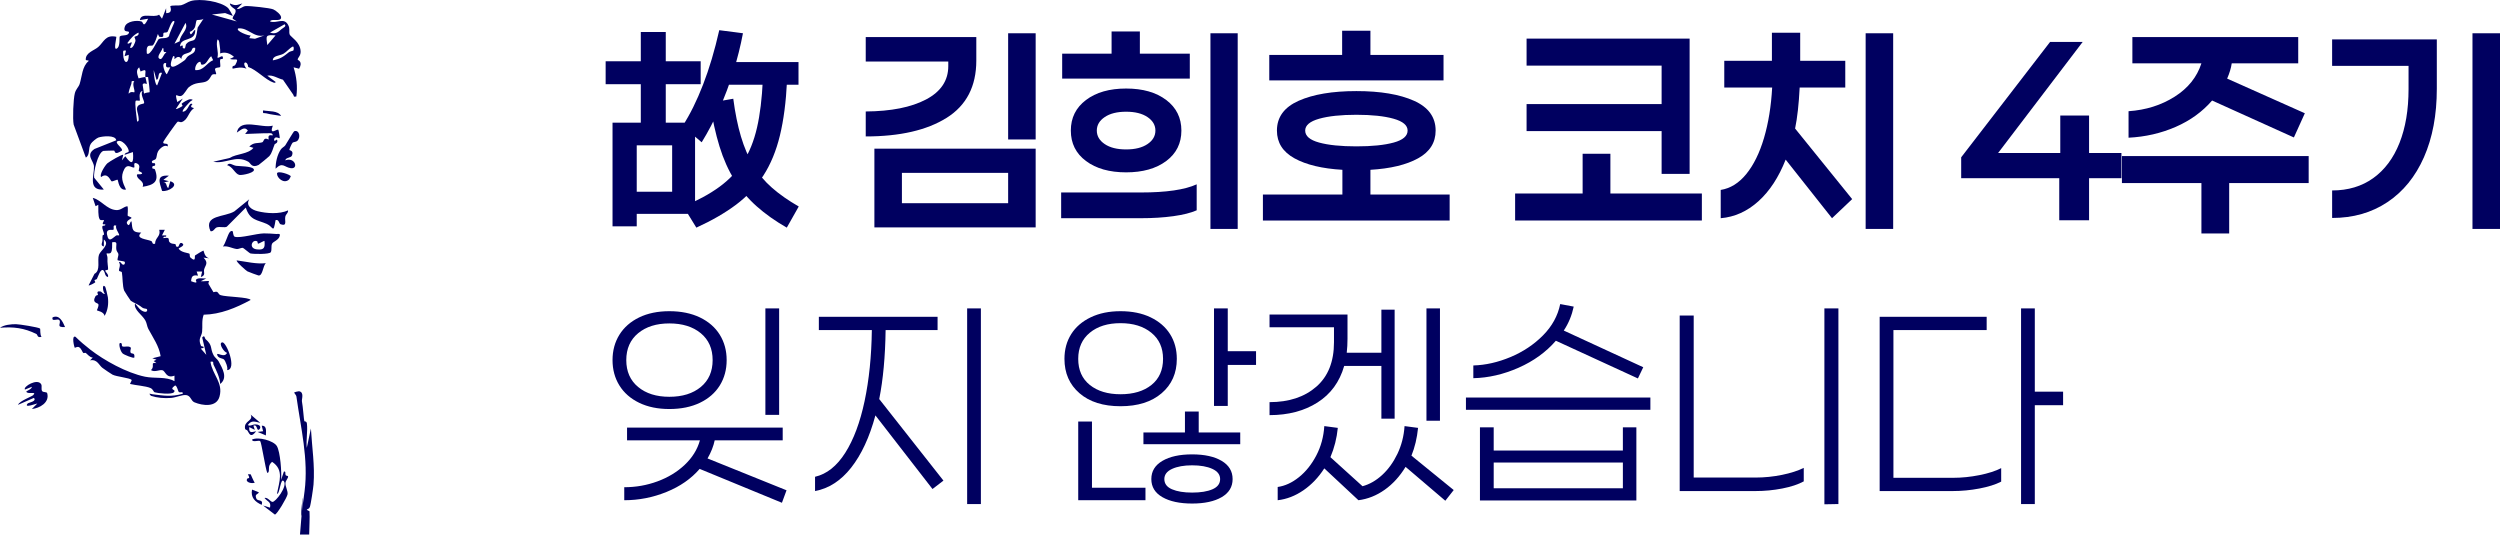 <?xml version="1.0" encoding="UTF-8"?>
<svg id="_레이어_2" data-name="레이어 2" xmlns="http://www.w3.org/2000/svg" viewBox="0 0 514.499 110">
  <defs>
    <style>
      .cls-1 {
        fill: #000060;
      }
    </style>
  </defs>
  <g id="_레이어_2-2" data-name="레이어 2">
    <g id="img">
      <path class="cls-1" d="M46.939,1.645c.133.125,1.01,1.566.939,1.627l-1.551-.585-2.722.299,5.127,1.431-.854-.571c-.01-.694.773-.995.588-1.807-.04-.174-1.197-.713-1.157-1.333,1.237.553,1.333.352,2.565,0l-1.14,1.138c.737.105,1.128-.553,1.849-.596.843-.05,4.914.38,5.633.669.507.204,1.75,1.144,1.631,1.77-.164.862-2.077.048-2.272.729,1.398.486,2.837-.906,3.719.704.444.81.116,1.344.314,1.97.152.481,2.192,1.533,2.26,3.486.033.952-.595,1.252-.605,1.703-.003.112,1.16.346.292,1.862l-1.135-.287c.597,1.92.851,3.95.567,6.003-.681.154-.461-.118-.635-.373-.707-1.035-1.428-2.045-2.119-3.081-1.095-.268-2.043-1.025-3.229-.831l1.707,1.285c.044.215-.277.184-.421.138-1.606-.522-3.519-2.67-5.219-3.217-.108-1.444-1.511-1.087-.344.359-1.062-.389-1.783-.215-2.848.001-.221-.75.369-.454.55-.787.911-1.676-.009-.863-1.119-1.217l.852-.424c-.778-.726-1.827-1.111-2.847-.717.029-.504.005-.989-.085-1.488-.065-.356-.063-1.379-.484-1.368-.384,1.323.332,2.532-.002,3.713.303.25,1.169-.829,1.141.142-.008.274-.506.019-.579.328-.099.419.16,1.283-.032,1.497-.101.113-.745.025-.984.305-.179.21.325,1.005.168,1.159-.041.04-.51-.087-.763.073-.306.193-.505,1.109-1.316,1.437-.958.388-2.176.052-3.526,1.158-.397.325-.955,1.542-1.528,1.775-.849.346-1.468-1.116-.844,1.274l1.14-.711-1.428,2.138c.144.127,1.312-.539,1.371-.621.052-.072-.228-.39-.176-.466.097-.142,1.433-.978,1.794-.915.932.061.141.277-.048.488-.263.293-1.795,1.799-1.514,2.089,1.246-.144,1.213-2.088,1.988-1.576-.791.821.349.689.288.86-1.161.77-1.166,2.404-2.539,2.851-.237.077-.6-.193-.809-.076-.22.124-2.833,3.854-2.918,4.092-.282.789,1.219.013.85.995-.592-.506-1.624.426-1.965,1.028-.279.492-.214,1.181-.467,1.547-.188.272-1.135.275-.675.839.078.096.482-.124.548.162.169.741-.72.103-.578.855.048.256.446.022.564.348.891,2.472-.239,3.153-2.554,3.515.437-1.123-.898-1.389-1.137-2.151-.197-.628.324-.367.642-.42,1.048-.177-.32-.644-.322-.701-.01-.384.546-1.231-.47-1.586-.719-.251-.304.74-.424.855-.303.29-1.367-.932-2.059.364-.851,1.594-.357,2.736.349,4.207-1.471.289-1.606-1.903-1.711-2.001-.131-.122-.934.353-1.24.313-.242-.032-.75-1.98-2.175-.884-.409-.524.863-2.459,1.301-2.838.363-.314,3.025-1.911,3.256-1.733l-.282,1.141.708-.856c1.396,1.995,1.768,1.413,1.567-.857l-1.708.568c-.017-.429.715-.467.803-.61.301-.49-1.065-2.452-2.08-2.247-1.182.239,1.071,1.502.705,1.996-1.653,1.087-1.354.036-1.604-.011-.107-.02-2.078.037-2.184.066-1.163.314-2.101,4.465-1.911,5.513l1.994,2.441c-3.332.251-1.976-2.901-2.032-4.729-.039-1.251-1.817-2.352.116-3.625l4.474-1.784c-.144-1.137-2.833-.855-3.684-.567-.375.127-1.342.927-1.56,1.294-.593,1-.105,2.268-1.015,2.837l-2.505-6.781c-.235-1.146-.083-5.273.241-6.475.238-.882.78-1.261.983-1.89.498-1.543.491-3.601,1.847-4.723.099-.244-.58-.057-.587-.29-.045-1.46,1.707-1.865,2.555-2.596,1.168-1.006,1.481-2.616,3.732-2.114.095.088-.768,3.302.282,2.284.506-.49.337-2.199.406-2.295.33-.462,1.56-.057,1.875-.709.373-.772-1.318.158-.8-1.373.375-1.108,2.478-1.37,3.448-1.043.364.123.311,1.545,1.345-.579l-1.707.283c.238-1.684,2.819-.355,3.956-1.114l.598.828.849-2.153.011,1.009c1.518-.004.78-1.351.85-1.424.241-.247,1.806-.093,2.225-.204.712-.187,1.299-.657,1.989-.865,1.909-.574,6.224.072,7.675,1.436ZM41.891,3.848c-.311.322-1.369.236-1.405.298-.352.608.059,1.844-1.441,2.421.218,1.298.738-.417,1.135-.432.112,2.627-3.062,1.334-3.129,3.43.861-.539.456.18.57.279.611.533.503-.513.671-.739.615-.824,1.425-.603,1.749-.966.441-.493.502-1.819.645-2.477l1.205-1.815ZM35.906,4.42c-.526-.64-1.249,1.934-1.403,2.106-.245.274-.686.103-.818.238-.275.281.379,1.075-.915.797l-.278-.568c-.197.607-.615,1.879-1.006,2.305-.331.361-1.495-.574-1.277,1.695.646.735,2.239-2.769,2.393-2.886.637-.486,1.622.017,2.189-.663.003-.551,1.217-2.899,1.115-3.024ZM35.909,8.991l1.067-.499c.096-1.478,1.879-2.339,1.208-3.787l-2.275,4.286ZM57.973,5.966c.259-.228,1.086-.535.594-.974l-2.993,1.71c1.149.404,1.657-.083,2.399-.736ZM54.431,7.28c-2.257.567-3.33-1.66-5.412-1.431-.623.517,2.214,1.579,2.566,1.431l-.289.566,1.18.134,1.954-.7ZM27.68,7.594c.083-.153,1.051-.153.815-.889-.995.467-1.652,1.273-2.276,2.145.126.402.755-.26.851-.144.145.175-.315.842-.282,1.141.562.235,1.002-1.089,1.077-1.365.096-.352-.237-.793-.186-.888ZM56.712,7.28c-2.182-.176-1.935.128-1.707,1.998l1.707-1.998ZM60.38,10.386c.074-.115.157-.796-.104-.82-.744.365-1.236,1.085-1.936,1.489-.789.455-2.189.342-2.196,1.368,1.581-.309,2.147-.736,3.319-1.681.238-.191.856-.264.916-.356ZM33.717,10.625c-.168-.289.049-.714-.23-.774-.194.726-1.465,1.921-.567,2.283.516.208.767-1.136,1.277-1.285.103-.237-.378-.049-.48-.224ZM40.181,9.851c-.784-.197-.522.495-1.015.826-.641.431-1.796.263-1.839,1.459-.672-.99-1.305.087-1.417,0-.095-.074.217-.696-.284-.57-1.367,3.322.492,2.176,2.345.858.266-.189.388-.57.678-.815.628-.533,1.619-.595,1.532-1.758ZM25.932,10.423c-.741-.119-.59.132-.582.721.029,2.01,1.149,2.239,1.15.135l-.851.284.283-1.14ZM43.86,12.384l-.398-.817c-.696.513-.975,1.901-1.995,1.728-.135-.023-.153-.595-.281-.588-.63.035-1.143,1.095-1.002,1.716,1.752.162,2.293-1.462,3.675-2.039ZM34.197,12.994c-1.251-.311-.148,2.287.144,2.281l.713-1.423c-.814.125-.988-.032-.857-.859ZM29.923,15.853c-.149-1.12.516-1.827-.993-1.138l-.288-.861c-.776.631-.345,1.507-.127,2.276.392-.091,1.033-.269,1.408-.276.046.345.335,1.336.283,1.43-.025.044-.675-.377-.852.147l.287,1.854c.271-.252,1.092-.254,1.136-.298.112-.11-.239-2.74-.299-3.122-.183-.042-.369-.014-.555-.01ZM32.206,16.423l-.57-1.998c-.051.521.261,3.136.71,3.137l.996-2.566c-1.063-.285-.436,1.314-1.135,1.426ZM27.643,16.713c-.813-.15-.467.199-.641.627-.128.314-.651,1.762-.496,1.943.379-.572,1.102-.232,1.135-.286.219-.368-.553-1.654.002-2.284ZM29.623,21.267c.273-.374-.883-1.826-.273-2.555-.997.205-.475,1.941-.572,1.989-.172.086-.71-.085-.823.028-.307.309.177,3.559.26,4.27.487.073.306-.681.281-.994-.052-.626-.448-1.345-.25-1.955.214-.659,1.286-.659,1.377-.784Z"/>
      <path class="cls-1" d="M26.217,42.44c.212.368.006,1.875.061,1.956.097.143.785.252.791.472.003.105-1.382.619-.848,1.285.52.65.496-.739.85-.569.195,1.693.1,2.259,1.998,2.288-1.387,1.26,1.195,1.347,2.058,1.737.334.151.094.759.788.547.011-1.304,1.23-1.492.86-2.86l1.139.005-.572,1.139.856.004c.132.559-.629-.013-.567.566,1.558-.265.919.353,1.215.762.363.5,1.002.351,1.288.495.051.025-.011.792.616.441.045-.025.233-1.131.867-.55.48.44-.904.895-.853.998.41.812,2.018.883,2.231,1.066.118.101-.049.563.229.808,1.188,1.049.773-.288.919-.454.066-.076,1.682-1.065,1.748-.989.069.079.161,1.304,1.141,1.574l-1.138-.142c1.109,1.166.34,1.527.106,2.485-.119.485.405,1.174-.673,1.514l.281-1.141h-1.138s.284.853.284.853c-1.065-.179-1.336.089-1.426,1.141,1.75.692.849-.09.998-.287.388-.513,1.506-.221,2.137-.278l-1.137.566c.409.095,1.486-.128,1.709.005.025.015-.221.353-.109.57.099.193.935,1.603.999,1.681.036.044.518-.175.745-.056.361.189.243.506.774.683,1.068.357,5.883.386,6.138.98-3.006,1.625-6.21,2.97-9.657,3.032-.452,1.165-.204,2.367-.329,3.526-.107.989-.874,1.332-.259,2.808.152.363.663.035.555.492l-.567.144,1.136,1.288-.848-3.578c.537-.616.527.202.665.321,1.585,1.372.883,1.799,1.676,3.334.272.526.786.79,1.034,1.25.772,1.432,1.973,3.396.328,4.676-.071-1.35-.771-2.748-1.355-3.945-.188-.384.185-.79-.642-.627.374,2.67,2.654,4.262,1.863,7.156-.619,2.266-3.453,1.904-5.171,1.184-.73-.306-.719-1.354-1.695-1.487-.77-.105-2.124.508-3.109.587-1.389.111-2.823-.004-4.146-.436-.61-.686-.133-.372.318-.32,2.336.27,3.833.595,6.239-.115.089-.523-.51-.154-.787-.338-.236-.156-.278-1.129-.78-1.374-1.494,1.097.398.723-.279,1.433-.467.49-3.277.195-3.926-.007-.282-.088-.305-.63-.885-.887-.944-.418-3.069-.549-4.171-.828-.099-.071.416-.72.288-.853-.391-.404-3.099-.648-3.917-1.064-.321-.163-1.707-1.126-2.062-1.387-.749-.549-1.067-1.854-2.572-1.557l.566-.565c-.638-.064-.979-.6-1.431-.958-.104-.082-.416.071-.5.007-.255-.198-.397-.965-.929-1.208-.352-.16-.793.168-.828.145-.13-.087-.737-2.633.124-2.275.954.941,2.023,1.843,3.071,2.655,2.841,2.201,7.42,4.766,11.25,5.564,1.975.411,4.406-.063,6.057.926l.004-1.142c-1.741.65-1.812-.934-2.481-1.112-.617-.165-1.574.479-2.365-.036.934-.794-.288-1.673,1.138-1.429l-.571-.426.576-.286-.856-.284,1.711-.433c-.314-2.058-1.561-3.797-2.532-5.608-.28-.522-.298-1.15-.59-1.695-.677-1.263-2.45-2.21-2.155-3.557.595.646,1.044,1.544,1.996,1.719.531.097.606-.374.427-.573-.055-.061-.672-.071-.934-.286-1.009-.83-1.816-.975-2.364-1.412-.1-.079-1.311-1.969-1.357-2.088-.354-.919-.297-2.806-.467-3.747-.04-.223-.558-.164-.589-.375-.058-.394.415-1.105.007-1.669.152-.391.543.348.72.422.493.206.565-.425.423-.565-.14-.138-1.364-.239-1.415-.301-.167-.2.196-.947.138-1.276-.046-.262-.34-.516-.412-.865-.206-1.005.499-1.817-.874-1.566-.019.577.074,1.667-.258,2.122-.232.318-.819.108-.884.168-.067.061.202.651.181.946-.07.994.154,1.854.122,2.326-.014.2-.634.114-.589.295.082.325.748.739.569,1.292-.637-.104-.619-.969-.834-1.254-.642-.854-1.254,1.33-1.442,1.63-.111.177-.444.175-.497.257-.055.085.204.388.151.455-.086.11-1.228.752-1.364.625l1.206-2.373c1.331-.68.518-2.767.926-3.917.332-.935,2.35-2.117,1.004-3.141l-.006,1.428c-.807-.211-.266-.757-.282-1.286-.051-1.68.254-.82.306-1.171.065-.436-.429-1.112-.327-1.654.061-.325.718.014.59-.459-1.068.21-.113-.709-.281-.859-.082-.074-.66.187-.87-.184-.373-.657-.237-2.185-.274-2.963l-.561.288-.576-1.713c1.735.428,2.843,2.352,4.77,2.51,1.048.086,1.462-.649,2.353-.796ZM23.937,46.44c-.885-.318-.397.661-.587.83-.18.161-1.553-.344-1.328.975.326,1.907,1.196.668,1.883.225.164-.106.554.019.603-.029.198-.194-.894-1.435-.572-2.001Z"/>
      <path class="cls-1" d="M56.141,25.86c-.805,2.188.876.568,1.139.855.059.064.342,1.65.285,1.716-.085.099-.873-.486-1.135.148-.172.813.548.103.565.136.36.705-.431.891-.459.953-.343.763-.514,1.768-1.117,2.468-.112.13-2.068,1.749-2.198,1.812-1.451.704-1.624-.383-2.127-.667-2.6-1.466-4.604.53-7.204.008l3.356-.774c1.511-.927,3.77-.74,4.907-2.078l-.852-.285c.977-.932,1.701-.601,2.643-.858.415-.113.22-1.172,1.341-.574-.114-.829.013-.98.859-.861-.056-.369-.238-.437-.584-.442-1.666-.023-3.444.125-5.116.157l.567-.712c-.748-.963-1.535-.013-2.276.427.608-3.129,5.13-.81,7.406-1.428Z"/>
      <path class="cls-1" d="M51.296,41.011c-.78,1.288.462,2.143,1.689,2.45,1.875.47,4.512.652,6.291-.164.068.564-.44.735-.562,1.292-.186.851.481,2.028-.953,1.571-.388-.124-.311-1.077-1.047-.862-.5,2.947-.435,1.393-1.793.793-1.991-.88-3.483-.684-4.336-3.366l-3.912,3.932c-.436.248-1.377-.058-2.019.125-.518.148-.676.929-1.334.802-1.512-3.397,2.881-2.856,4.906-4.081l3.07-2.492Z"/>
      <path class="cls-1" d="M57.855,98.756l.57-1.714c.477-.08.195.417.382.764.064.119.482.113.485.25.011.413-.524.83-.55,1.398-.03.655.532,1.588.441,2.254-.089.654-2.19,4.194-2.614,4.19l-2.421-1.855,1.421.43c.282-1.247-.564-1.234-1.137-1.998.658-.177,1.194.751,1.621.816.631.096,3.168-3.233,2.367-4.251-.711-.904-.811,2.747-1.421,2.573.456-2.47,1.525-4.906-1-6.568-.263.226-.478.504-.584.838-.154.483.084,1.417-.41,1.441-.378-.83-1.203-6.326-1.457-6.544-.293-.252-1.617.345-1.68-.311,1.232-.652,4.415.209,5.098,1.313.722,1.168,1.025,5.471.888,6.974Z"/>
      <path class="cls-1" d="M47.873,47.585c.128.123.06,1.05.479,1.154,1.174.293,4.352-.663,5.939-.707.714-.02,1.81.072,2.57.123.379.026.871-.198.702.424-.235.867-1.359,1.136-1.568,1.573-.26.543-.001,1.262-.269,1.748-.256.466-3.581.409-4.227.249-.103-.025-1.422-1.132-1.525-1.145-.363-.044-.821.301-1.314.233-.889-.122-1.787-.682-2.777-.511.563-.718.935-2.354,1.405-2.965.186-.242.483-.275.586-.176ZM52.945,49.678c-1.039-.567-1.894,1.443-.087,1.644,1.472.163,1.726-.311,1.571-1.736-.06-.081-1.121.555-1.293.57-.114.01-.132-.445-.192-.478Z"/>
      <path class="cls-1" d="M60.215,29.37c-.152.131-.672,1.289-.668,1.483.002.114.943.078.556,1.12-.221.595-1.245.345-1.395,1.029,2.055-.757,2.783,1.85,1.132,1.609-1.376-.201-1.671-1.342-3.124.109,0-1.325.328-2.837,1.063-3.942.27-.405.721-.563.925-.859.275-.4,1.695-2.862,1.858-2.916,1.043-.344,1.411,1.326.579,2.022-.245.206-.728.174-.926.344Z"/>
      <path class="cls-1" d="M8.484,79.095c.199.358-.065,1.026.189,1.387.218.31.944.119,1.037.435.56,1.922-1.586,3.111-3.156,3.257l1.14-1.138c-.003-.057-2.946,1.095-1.993.003.164-.188,1.947-.427,1.276-1.154l-3.273,1.431c.328-.825,2.831-1.688,3.134-2.003.853-.885-1.168-.044-1.423-.712-.05-.13,1.158-.487,1.139-.996l-1.422.569c-.456-.569,2.604-2.425,3.353-1.079Z"/>
      <path class="cls-1" d="M21.655,59.019c.076.082.518,1.913.548,2.167.161,1.324.003,2.679-.687,3.836-.111-.89-1.508-1.065-1.571-1.146-.039-.05.404-.791.311-1.236-.076-.365-1.444-.2-.588-1.706.096-.169.465-.189.498-.254.037-.073-.512-.878.502-.693.345.063.496.635.99.46-.435-.01-.782-2.276-.003-1.427Z"/>
      <path class="cls-1" d="M54.717,54.163c-.633.537-.622,2.624-1.514,2.532-.122-.013-2.084-.74-2.298-.855-.247-.133-2.442-2.044-2.174-2.249,2.002.262,3.938.787,5.985.572Z"/>
      <path class="cls-1" d="M8.238,67.619c.112.116-.048,1.303.31,1.689-.914.295-.791-.437-1.052-.566-2.507-1.247-4.709-1.522-7.497-1.288.829-.605,2.275-.745,3.281-.739.676.004,4.703.638,4.958.904Z"/>
      <path class="cls-1" d="M52.153,34.724c.733.773-2.329,1.398-2.889,1.277-.91-.197-1.38-1.753-2.521-1.994.456-.709,1.152.035,1.87.12s3.043.074,3.539.598Z"/>
      <path class="cls-1" d="M46.739,76.171c.228-.459-.331-1.893-.65-2.191-.275-.256-1.103-.215-1.344-.814-.401-.995,1.422.713,1.991-.569-.507.061-1.921-2.007-.992-2.141.847-.123,3.107,5.62.995,5.715Z"/>
      <path class="cls-1" d="M53.577,87.032c-1.059-.236-1.813-.652-2.563.433.404.341,1.004-.139,1.543-.126,1.509.036.986,1.138.593,1.12-.32-.015-.283-1.221-.997-.849l.284.853-1.136-.57c-.112,1.324.456,1.059,1.422.86-1.025,1.274-1.254.846-1.822-.166-.068-.121-.423-.144-.46-.323-.358-1.71,1.807-1.599,1.145-2.943l1.993,1.712Z"/>
      <path class="cls-1" d="M34.766,36.153l-1.139.852,1.139.286-1.136.284c.77-.104.496.798.995,1.142l.429-1.424c2.063.689-.405,2.248-1.701,2-.546-1.812-1.276-3.33,1.413-3.14Z"/>
      <path class="cls-1" d="M25.074,70.745c.031.027-.101.497.189.571.469.119,1.327-.224,1.686.274-.525,2.007.905.38.693,2.007-.183.195-2.132-.595-2.412-.865-.619-.597-1.039-2.769-.155-1.987Z"/>
      <path class="cls-1" d="M59.491,36.939c-1.068.994-2.51-.331-2.486-1.219.019-.72,2.802.22,2.836.572.004.037-.304.605-.35.648Z"/>
      <path class="cls-1" d="M53.29,101.332c-.304.498-.906.299-.54,1.255.265.693,1.483.034,1.11,1.314-1.376-.619-2.309-1.513-1.991-3.143l1.421.574Z"/>
      <path class="cls-1" d="M57.852,23.855c-1-.187-2.062-.262-3.046-.529-.49-.133-.792.202-.657-.61,1.178.242,3.024-.002,3.703,1.139Z"/>
      <path class="cls-1" d="M13.391,67.309c-1.997.11-.732-.765-1.163-1.404-.321-.476-1.686.467-1.401-.594,1.385-.614,2.067.841,2.564,1.998Z"/>
      <path class="cls-1" d="M54.715,89.608l-1.706-.716,1.138-.144-.283-1.139c1.145-.033.847,1.245.851,2Z"/>
      <path class="cls-1" d="M51.577,97.614c.075.059.592,1.444.86,1.71-.621.291-2.124-.106-1.51-.85.117-.141.674.171.085-.86.175.016.504-.047.564,0Z"/>
      <path class="cls-1" d="M62.681,101.082c-1.93,15.197.711-10.276-.944,8.918h1.892c.007-1.588.154-3.277.067-4.78-1.155-.539-.214-.187.063-.866.207-.506.708-3.936.763-4.635.303-3.881-.32-7.684-.536-11.539l-.849,3.999c-.173-1.568.217-3.512.021-5.021-.069-.532-.477-.387-.523-.476-.097-.185-.289-3.046-.498-4.078-.089-.436.538-1.905-.612-2.087-.114-.018-.924.193-.954.232-.1.127.385.539.423.814.906,6.493,2.523,12.948,1.688,19.519Z"/>
    </g>
    <g id="text">
      <path class="cls-1" d="M126.059,46.585v-21.337h5.818v-7.918h-7.235v-4.717h7.235v-6.031h5.138v6.031h7.185v4.717h-7.185v7.918h6.029v18.768h-12.004v-4.56h7.288v-9.542h-7.288v16.671h-4.98ZM140.474,25.929c1.54-2.377,2.945-5.217,4.22-8.521,1.279-3.302,2.388-7.033,3.329-11.194l4.877.63c-.488,2.586-1.144,5.209-1.966,7.864-.822,2.657-1.789,5.226-2.911,7.707-1.117,2.483-2.323,4.771-3.617,6.868l-3.932-3.354ZM140.632,42.495c2.938-1.223,5.411-2.569,7.419-4.036,2.012-1.469,3.644-3.18,4.904-5.138s2.2-4.299,2.83-7.025,1.029-6.012,1.206-9.857l4.98.209c-.207,4.335-.699,8.083-1.467,11.247-.768,3.162-1.897,5.898-3.383,8.204-1.486,2.308-3.356,4.308-5.61,6.004s-4.988,3.276-8.202,4.744l-2.676-4.353ZM161.921,46.848c-2.381-1.363-4.451-2.832-6.213-4.404-1.766-1.572-3.279-3.364-4.535-5.374-1.26-2.008-2.292-4.316-3.095-6.92s-1.467-5.601-1.993-8.991l4.823-.839c.384,2.936.91,5.522,1.574,7.759s1.513,4.22,2.542,5.95c1.033,1.732,2.316,3.27,3.855,4.614,1.536,1.346,3.372,2.63,5.503,3.853l-2.461,4.353ZM147.555,17.435v-4.666h16.777v4.666h-16.777Z"/>
      <path class="cls-1" d="M194.814,24.251c-4.07,2.552-9.619,3.827-16.646,3.827v-5.138c5.207-.035,9.343-.856,12.399-2.463,3.06-1.607,4.589-3.898,4.589-6.87v-.943h-16.988v-5.032h22.756v4.823c0,5.313-2.039,9.245-6.109,11.797ZM179.949,46.796v-16.201h33.189v16.201h-33.189ZM207.475,35.575h-21.861v6.238h21.861v-6.238ZM207.475,28.707V6.844h5.664v21.863h-5.664Z"/>
      <path class="cls-1" d="M246.278,37.935v5.347c-1.19.524-2.788.927-4.8,1.206-2.008.28-4.255.42-6.735.42h-16.358v-5.295h16.408c5.211,0,9.036-.559,11.485-1.678ZM218.595,16.176v-5.138h10.168v-4.56h5.821v4.56h10.276v5.138h-26.266ZM223.495,20.58c2.081-1.572,4.831-2.36,8.26-2.36s6.175.787,8.256,2.36c2.077,1.572,3.118,3.671,3.118,6.292s-1.041,4.71-3.118,6.265c-2.081,1.555-4.835,2.333-8.256,2.333s-6.179-.778-8.26-2.333-3.118-3.644-3.118-6.265,1.037-4.719,3.118-6.292ZM236.156,24.094c-1.083-.733-2.55-1.102-4.401-1.102s-3.322.369-4.404,1.102c-1.087.733-1.628,1.661-1.628,2.778s.541,2.045,1.628,2.778c1.083.735,2.55,1.102,4.404,1.102s3.318-.367,4.401-1.102c1.083-.733,1.628-1.659,1.628-2.778s-.545-2.045-1.628-2.778ZM254.718,47.109h-5.61V6.844h5.61v40.264Z"/>
      <path class="cls-1" d="M298.337,45.379h-38.431v-5.347h16.358v-5.086c-4.163-.244-7.446-1.029-9.857-2.36-2.412-1.327-3.617-3.231-3.617-5.714,0-2.761,1.494-4.806,4.481-6.134,2.988-1.327,6.947-1.991,11.877-1.991s8.878.664,11.846,1.991c2.972,1.329,4.458,3.373,4.458,6.134,0,2.483-1.206,4.387-3.617,5.714-2.412,1.331-5.679,2.116-9.804,2.36v5.086h16.305v5.347ZM261.216,16.544v-5.244h14.995v-4.98h5.821v4.98h15.045v5.244h-35.862ZM271.468,29.335c1.905.526,4.462.787,7.68.787s5.775-.261,7.68-.787c1.905-.524,2.857-1.344,2.857-2.463,0-1.083-.96-1.895-2.884-2.438-1.924-.541-4.474-.812-7.653-.812s-5.733.271-7.657.812c-1.92.543-2.884,1.356-2.884,2.438,0,1.119.952,1.939,2.861,2.463Z"/>
      <path class="cls-1" d="M350.242,45.379h-38.431v-5.556h13.893v-8.179h5.714v8.179h18.824v5.556ZM314.169,26.978v-5.558h27.79v-7.916h-27.79v-5.558h33.554v27.84h-5.764v-8.807h-27.79Z"/>
      <path class="cls-1" d="M369.431,26.453l11.743,14.523-4.143,3.932-9.542-12.06c-1.432,3.636-3.302,6.493-5.61,8.573-2.304,2.079-4.892,3.241-7.757,3.487v-5.82c1.993-.315,3.748-1.407,5.268-3.277s2.734-4.343,3.644-7.419c.906-3.076,1.467-6.536,1.678-10.381h-9.857v-5.505h9.804v-5.768h5.821v5.768h9.277v5.505h-9.385c-.173,3.427-.488,6.24-.941,8.442ZM389.614,47.109h-5.664V6.844h5.664v40.264Z"/>
      <path class="cls-1" d="M429.93,36.675v8.652h-6.136v-8.652h-20.183v-4.299l18.298-23.75h6.708l-17.407,22.86h12.795v-7.707h5.925v7.707h6.659v5.19h-6.659Z"/>
      <path class="cls-1" d="M458.765,37.672v10.381h-5.714v-10.381h-16.358v-5.556h38.431v5.556h-16.358ZM447.755,26.112c-3.007,1.311-6.24,2.054-9.7,2.229v-5.453c3.564-.244,6.728-1.24,9.489-2.989,2.761-1.747,4.596-4.036,5.507-6.868h-14.208v-5.399h34.13v5.399h-13.682c-.142.979-.457,2.028-.945,3.145l15.99,7.131-2.254,4.98-16.831-7.601c-1.993,2.306-4.489,4.115-7.496,5.426Z"/>
      <path class="cls-1" d="M498.851,32.352c-1.766,4.001-4.274,7.087-7.526,9.253-3.249,2.168-7.043,3.251-11.374,3.251v-5.662c3.283,0,6.106-.847,8.467-2.542,2.358-1.695,4.159-4.107,5.399-7.236,1.24-3.128,1.862-6.824,1.862-11.088v-4.771h-15.729v-5.453h21.546v10.172c0,5.382-.883,10.074-2.646,14.077ZM508.835,47.109V6.844h5.664v40.264h-5.664Z"/>
      <path class="cls-1" d="M131.535,82.892c-1.763-.856-3.118-2.045-4.063-3.565-.941-1.521-1.413-3.258-1.413-5.217s.472-3.696,1.413-5.217c.945-1.521,2.3-2.707,4.063-3.565,1.766-.856,3.836-1.284,6.213-1.284,2.412,0,4.512.428,6.294,1.284,1.782.858,3.145,2.045,4.09,3.565.941,1.521,1.413,3.26,1.413,5.217s-.472,3.696-1.413,5.217c-.945,1.521-2.308,2.709-4.09,3.565s-3.882,1.284-6.294,1.284c-2.377,0-4.447-.428-6.213-1.284ZM137.172,101.241c-2.796,1.137-5.699,1.705-8.701,1.705v-2.675c2.377,0,4.658-.401,6.839-1.206,2.185-.803,4.055-1.939,5.61-3.408,1.555-1.467,2.596-3.145,3.122-5.032h-14.995v-2.623h32.033v2.623h-13.997c-.246,1.188-.733,2.429-1.471,3.723l16.255,6.553-.945,2.569-16.934-6.973c-1.747,2.028-4.02,3.61-6.816,4.744ZM131.327,68.578c-1.624,1.346-2.438,3.191-2.438,5.532s.814,4.186,2.438,5.532,3.767,2.018,6.42,2.018c2.692,0,4.85-.672,6.478-2.018,1.624-1.346,2.435-3.189,2.435-5.532s-.81-4.186-2.435-5.532c-1.628-1.344-3.786-2.018-6.478-2.018-2.653,0-4.796.674-6.42,2.018ZM157.516,85.382v-21.915h2.83v21.915h-2.83Z"/>
      <path class="cls-1" d="M180.948,82.132l13.213,16.777-2.254,1.73-11.747-15.151c-1.221,4.508-2.892,8.1-5.004,10.773-2.116,2.675-4.589,4.274-7.419,4.798v-2.936c2.412-.559,4.481-2.202,6.213-4.929,1.728-2.726,3.057-6.275,3.982-10.643.925-4.37,1.425-9.245,1.494-14.629h-10.906v-2.726h24.434v2.726h-10.694c-.073,5.418-.507,10.155-1.313,14.208ZM201.868,103.732h-2.83v-40.264h2.83v40.264Z"/>
      <path class="cls-1" d="M239.066,80.926c-2.077,1.782-4.9,2.675-8.467,2.675s-6.378-.893-8.44-2.675-3.095-4.141-3.095-7.077c0-1.922.465-3.619,1.39-5.086.925-1.469,2.262-2.621,4.013-3.46,1.747-.839,3.79-1.26,6.132-1.26,2.377,0,4.439.42,6.186,1.26s3.084,1.991,4.013,3.46c.925,1.467,1.39,3.164,1.39,5.086,0,2.936-1.041,5.295-3.122,7.077ZM224.282,79.223c1.59,1.275,3.698,1.912,6.317,1.912,2.657,0,4.781-.637,6.371-1.912,1.59-1.277,2.385-3.068,2.385-5.374,0-2.273-.803-4.065-2.412-5.374-1.609-1.311-3.721-1.966-6.344-1.966s-4.727.655-6.317,1.966c-1.59,1.309-2.385,3.101-2.385,5.374,0,2.306.795,4.097,2.385,5.374ZM235.737,100.377v2.569h-13.839v-16.201h2.83v13.632h11.009ZM255.24,88.999v2.412h-19.922v-2.412h8.544v-4.299h2.834v4.299h8.544ZM251.416,94.846c1.501.891,2.254,2.141,2.254,3.748s-.753,2.849-2.254,3.723c-1.505.874-3.533,1.311-6.083,1.311s-4.589-.438-6.109-1.311-2.281-2.114-2.281-3.723.76-2.857,2.281-3.748,3.556-1.336,6.109-1.336,4.577.445,6.083,1.336ZM249.527,100.692c1.048-.455,1.574-1.154,1.574-2.099,0-.908-.534-1.607-1.601-2.097s-2.454-.733-4.166-.733c-1.678,0-3.049.244-4.116.733s-1.597,1.188-1.597,2.097c0,.945.522,1.644,1.571,2.099,1.048.453,2.431.682,4.143.682,1.747,0,3.145-.228,4.193-.682ZM258.493,75.106h-5.821v8.44h-2.83v-20.079h2.83v8.807h5.821v2.832Z"/>
      <path class="cls-1" d="M271.127,82.84c-2.726,1.73-6.013,2.594-9.857,2.594v-2.673c3.986,0,7.192-1.058,9.619-3.172,2.431-2.116,3.644-5.165,3.644-9.149v-3.093h-13.263v-2.623h16.044v5.034c0,.979-.054,1.922-.157,2.83h7.131v-8.861h2.726v22.441h-2.726v-10.854h-7.657c-.941,3.287-2.776,5.795-5.503,7.524ZM284.966,100.796c-1.678,1.188-3.479,1.905-5.399,2.15l-7.027-6.555c-1.187,1.855-2.619,3.356-4.297,4.51s-3.444,1.836-5.295,2.045v-2.726c1.501-.209,2.961-.883,4.378-2.018,1.417-1.137,2.604-2.623,3.564-4.456.964-1.836,1.513-3.855,1.651-6.056l2.78.367c-.211,2.131-.718,4.141-1.521,6.029l6.605,5.977c1.436-.384,2.78-1.154,4.04-2.308,1.256-1.152,2.304-2.602,3.145-4.351.837-1.747,1.329-3.652,1.467-5.714l2.78.367c-.211,2.097-.664,4.001-1.363,5.714l8.701,7.079-1.728,2.2-8.179-6.972c-1.19,1.956-2.623,3.531-4.301,4.717ZM293.564,86.588v-23.121h2.78v23.121h-2.78Z"/>
      <path class="cls-1" d="M339.648,84.334h-37.958v-2.517h37.958v2.517ZM312.518,75.682c-3.095,1.363-6.198,2.081-9.308,2.15v-2.621c2.519-.071,5.069-.647,7.657-1.732,2.584-1.083,4.812-2.569,6.682-4.456s3.049-4.036,3.54-6.447l2.78.524c-.388,1.818-1.068,3.46-2.047,4.929l16.358,7.549-1.102,2.306-16.881-7.759c-2.028,2.342-4.589,4.193-7.68,5.556ZM336.764,87.951v15.047h-32.191v-15.047h2.83v4.771h26.584v-4.771h2.776ZM333.988,95.186h-26.584v5.295h26.584v-5.295Z"/>
      <path class="cls-1" d="M366.731,97.73c1.797-.367,3.295-.847,4.481-1.442v2.778c-1.152.63-2.63,1.119-4.431,1.469s-3.625.524-5.476.524h-15.625v-36.125h2.884v33.347h12.741c1.816,0,3.625-.184,5.426-.551ZM375.46,103.785v-40.318h2.884v40.264l-2.884.054Z"/>
      <path class="cls-1" d="M407.362,97.782c1.832-.367,3.329-.847,4.481-1.442v2.778c-1.152.595-2.65,1.068-4.481,1.417-1.836.349-3.679.524-5.533.524h-14.995v-35.862h22.022v2.726h-19.189v30.409h12.269c1.782,0,3.59-.184,5.426-.551ZM418.763,83.389v20.342h-2.83v-40.264h2.83v17.144h5.821v2.778h-5.821Z"/>
    </g>
  </g>
</svg>